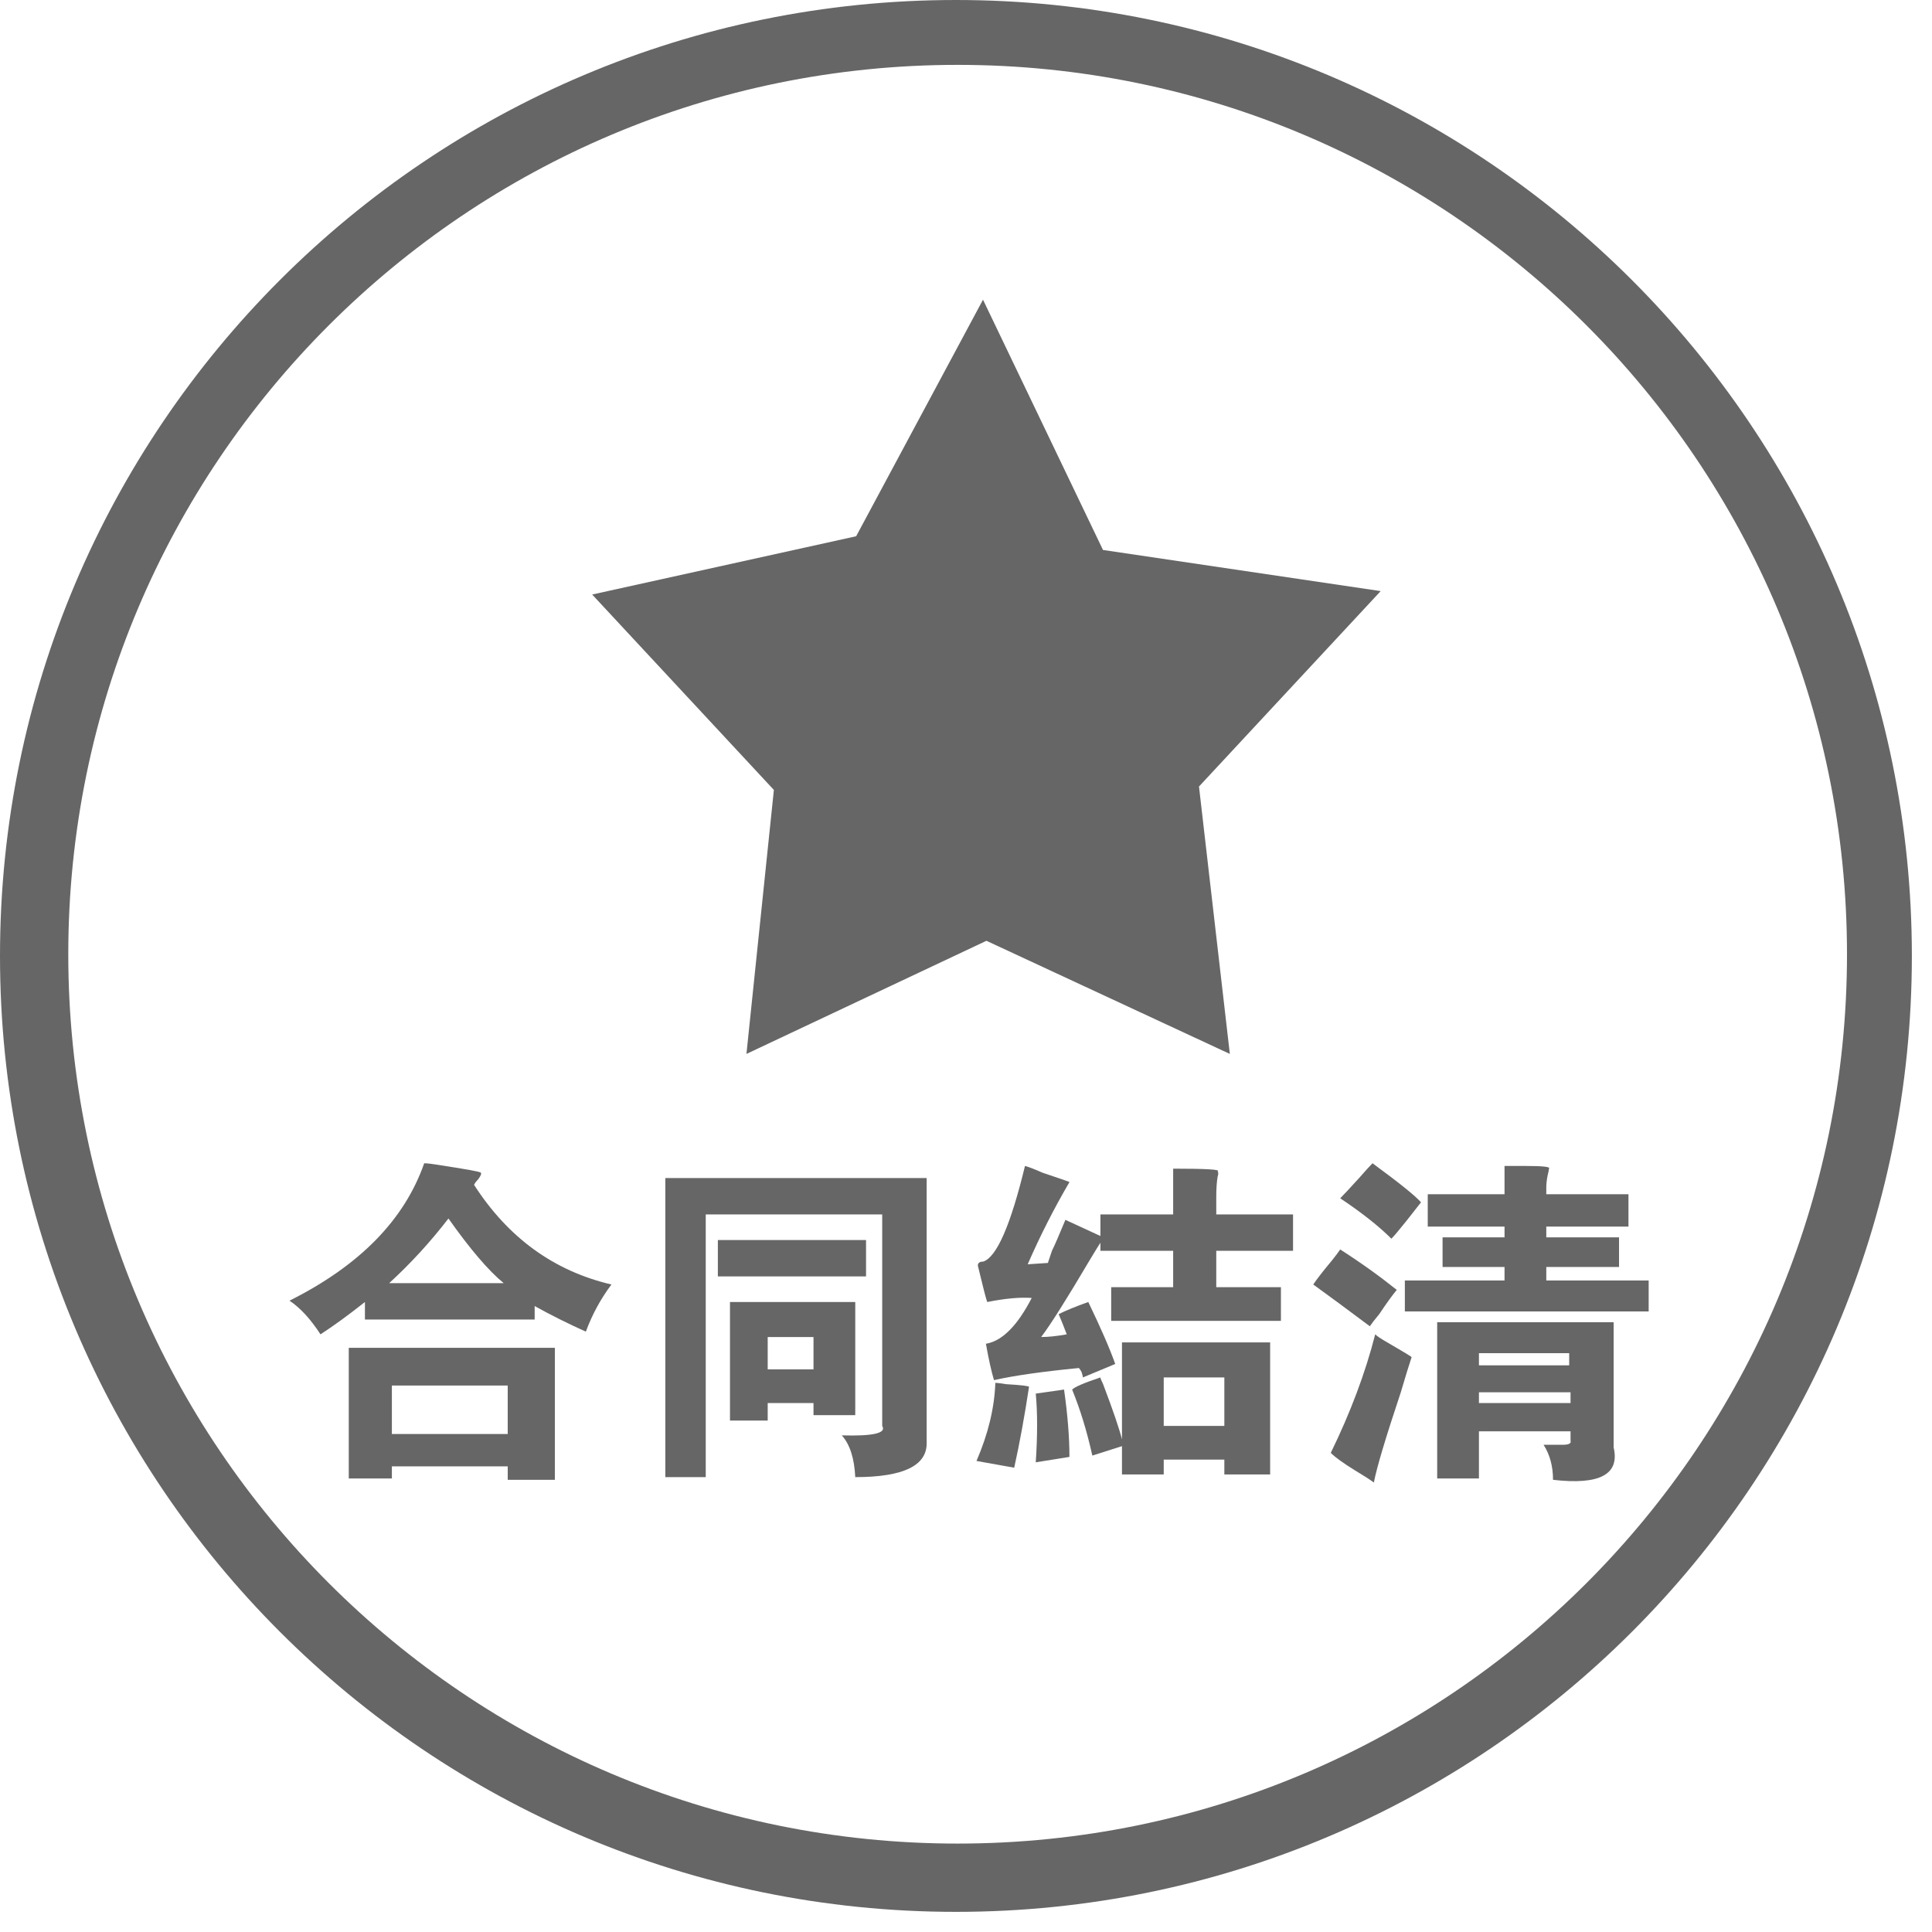 <svg xmlns="http://www.w3.org/2000/svg" width="1008.458" height="1008.457" viewBox="0 0 1008.458 1008.457"><g fill="#666"><path d="M498.973 0C223.398 0 0 223.397 0 498.972s223.398 498.973 498.973 498.973c275.574 0 498.973-223.398 498.973-498.973S774.546 0 498.973 0zm.89 962.305c-256.382 0-464.222-207.84-464.222-464.223S243.48 33.86 499.865 33.86 964.087 241.697 964.087 498.08s-207.84 464.223-464.223 464.223z"/><path d="M641.948 550.125l-16.106-139.582 94.844-102.002-144.95-21.473-62.632-130.634-66.212 123.476L309.1 310.33l94.844 102.003-14.317 137.792 125.266-59.054M182.05 771.727h22.5V765.4h60.47v7.03h24.608v-68.906H182.05v68.203zm22.5-48.516h60.47v25.314h-60.47V723.21zM247.44 618.445c.46-.934 1.165-1.868 2.11-2.813 1.405-1.868 1.867-3.043 1.405-3.516 0-.462-7.734-1.868-23.203-4.22-2.813-.46-4.922-.702-6.328-.702-10.316 29.53-33.75 53.438-70.313 71.72 5.626 3.756 11.01 9.612 16.173 17.577 6.56-4.218 14.293-9.843 23.203-16.874v9.14h88.594v-7.03c8.438 4.69 17.336 9.14 26.72 13.36 3.273-8.9 7.733-17.106 13.358-24.61-30.003-7.03-53.91-24.368-71.718-52.03zm-44.296 51.328c11.25-10.306 21.555-21.556 30.938-33.75 11.25 15.94 20.852 27.19 28.828 33.75h-59.766zM483.69 614.93H347.284v156.094h21.094v-137.11h92.11v110.39c2.34 3.758-4.692 5.396-21.095 4.923 4.22 4.69 6.56 11.953 7.03 21.797 25.314 0 37.728-6.098 37.267-18.28V614.93z"/><path d="M446.425 738.68v-59.063h-65.39v61.875h19.687v-9.14h23.906v6.327h21.797zm-45.703-23.907v-16.875h23.906v16.875h-23.906zM374.706 647.273h77.344v18.984h-77.344zM585.643 751.336c-1.406-5.625-4.69-15.228-9.844-28.828-.945-1.868-1.407-3.043-1.407-3.516-8.438 2.813-13.36 4.922-14.766 6.328 4.22 10.316 7.734 21.797 10.547 34.453l15.47-4.922v14.767h21.796v-7.734h31.64v7.734h23.907V700.71h-77.344v50.626zm21.797-32.344h31.64v25.313h-31.64v-25.313z"/><path d="M634.862 624.773c0-4.22.23-7.734.703-10.547.462-1.406.462-2.34 0-2.813 1.868-.934-5.866-1.406-23.203-1.406v23.906h-37.97v11.25l-18.28-8.438c-3.285 7.976-5.625 13.36-7.03 16.172-.945 2.813-1.648 4.922-2.11 6.328l-10.547.703c6.56-14.996 13.82-29.29 21.797-42.89.462 0-4.22-1.638-14.063-4.923-4.22-1.868-7.273-3.043-9.142-3.516-7.504 30.937-14.766 47.58-21.797 49.92-1.878 0-2.812.704-2.812 2.11 2.813 11.723 4.45 18.05 4.922 18.984 9.37-1.868 17.105-2.57 23.203-2.11-7.504 14.536-15.47 22.5-23.906 23.907 1.406 7.977 2.813 14.305 4.22 18.985 10.305-2.34 25.07-4.45 44.296-6.328.462.473.934 1.176 1.406 2.11.46 1.405.702 2.35.702 2.812l16.875-7.032c-2.813-7.965-7.504-18.743-14.063-32.344-6.57 2.35-11.723 4.46-15.47 6.328 1.407 3.285 2.814 6.8 4.22 10.547-5.163.943-9.613 1.405-13.36 1.405 4.682-6.087 13.12-19.446 25.314-40.078 2.813-4.68 4.68-7.734 5.625-9.14v4.218h37.97v18.984h-32.345v17.577h88.594V671.88h-33.75v-18.985h40.078V633.91h-40.078v-9.137zM540.643 727.43c.934 9.844.934 21.797 0 35.86l17.578-2.814c0-10.306-.943-22.027-2.812-35.156l-14.765 2.11zM525.174 722.508c-2.813-.462-4.69-.703-5.625-.703-.474 13.13-3.758 26.72-9.845 40.78l19.688 3.517c2.813-12.656 5.384-26.72 7.734-42.188 0-.462-3.988-.934-11.953-1.406zM807.127 668.367v-7.03h37.97v-15.47h-37.97v-5.625h42.89v-16.875h-42.89v-3.516c0-1.867.23-3.977.703-6.327.462-1.868.703-3.043.703-3.516.934-.934-3.054-1.406-11.953-1.406h-11.25v14.767h-40.078v16.875h40.078v5.625h-32.344v15.47h32.344v7.03H733.3v16.172h127.265v-16.173h-53.438zM709.393 614.93c-4.69 5.163-7.976 8.68-9.844 10.547 11.25 7.504 20.148 14.535 26.718 21.094 1.406-1.405 3.978-4.448 7.734-9.14 3.274-4.22 5.855-7.493 7.734-9.844-2.813-3.274-11.25-10.074-25.313-20.39-1.405 1.406-3.756 3.988-7.03 7.734zM724.16 700.71c-3.286-1.867-5.396-3.273-6.33-4.218-5.162 20.16-12.896 40.78-23.202 61.875 2.34 2.34 6.56 5.383 12.656 9.14 4.68 2.814 7.965 4.923 9.844 6.33 1.406-7.505 6.087-23.204 14.063-47.11 2.34-7.965 4.22-14.063 5.626-18.28.46-.002-3.758-2.573-12.657-7.736zM719.94 685.945c3.746-5.625 6.79-9.844 9.14-12.656-9.38-7.494-19.225-14.525-29.53-21.095-.944 1.406-2.35 3.285-4.22 5.625-4.69 5.625-7.975 9.844-9.843 12.656 8.438 6.098 18.28 13.36 29.53 21.797.935-1.406 2.572-3.515 4.923-6.328zM842.284 690.164h-92.11v81.563h21.798v-24.61h47.813v4.923c.462 1.406-.944 2.11-4.22 2.11h-9.843c3.274 5.15 4.922 11.25 4.922 18.28 24.368 2.813 34.915-2.813 31.64-16.875v-65.39zm-70.313 16.172h47.11v6.328h-47.11v-6.328zm47.814 26.016H771.97v-5.625h47.814v5.625z"/></g></svg>